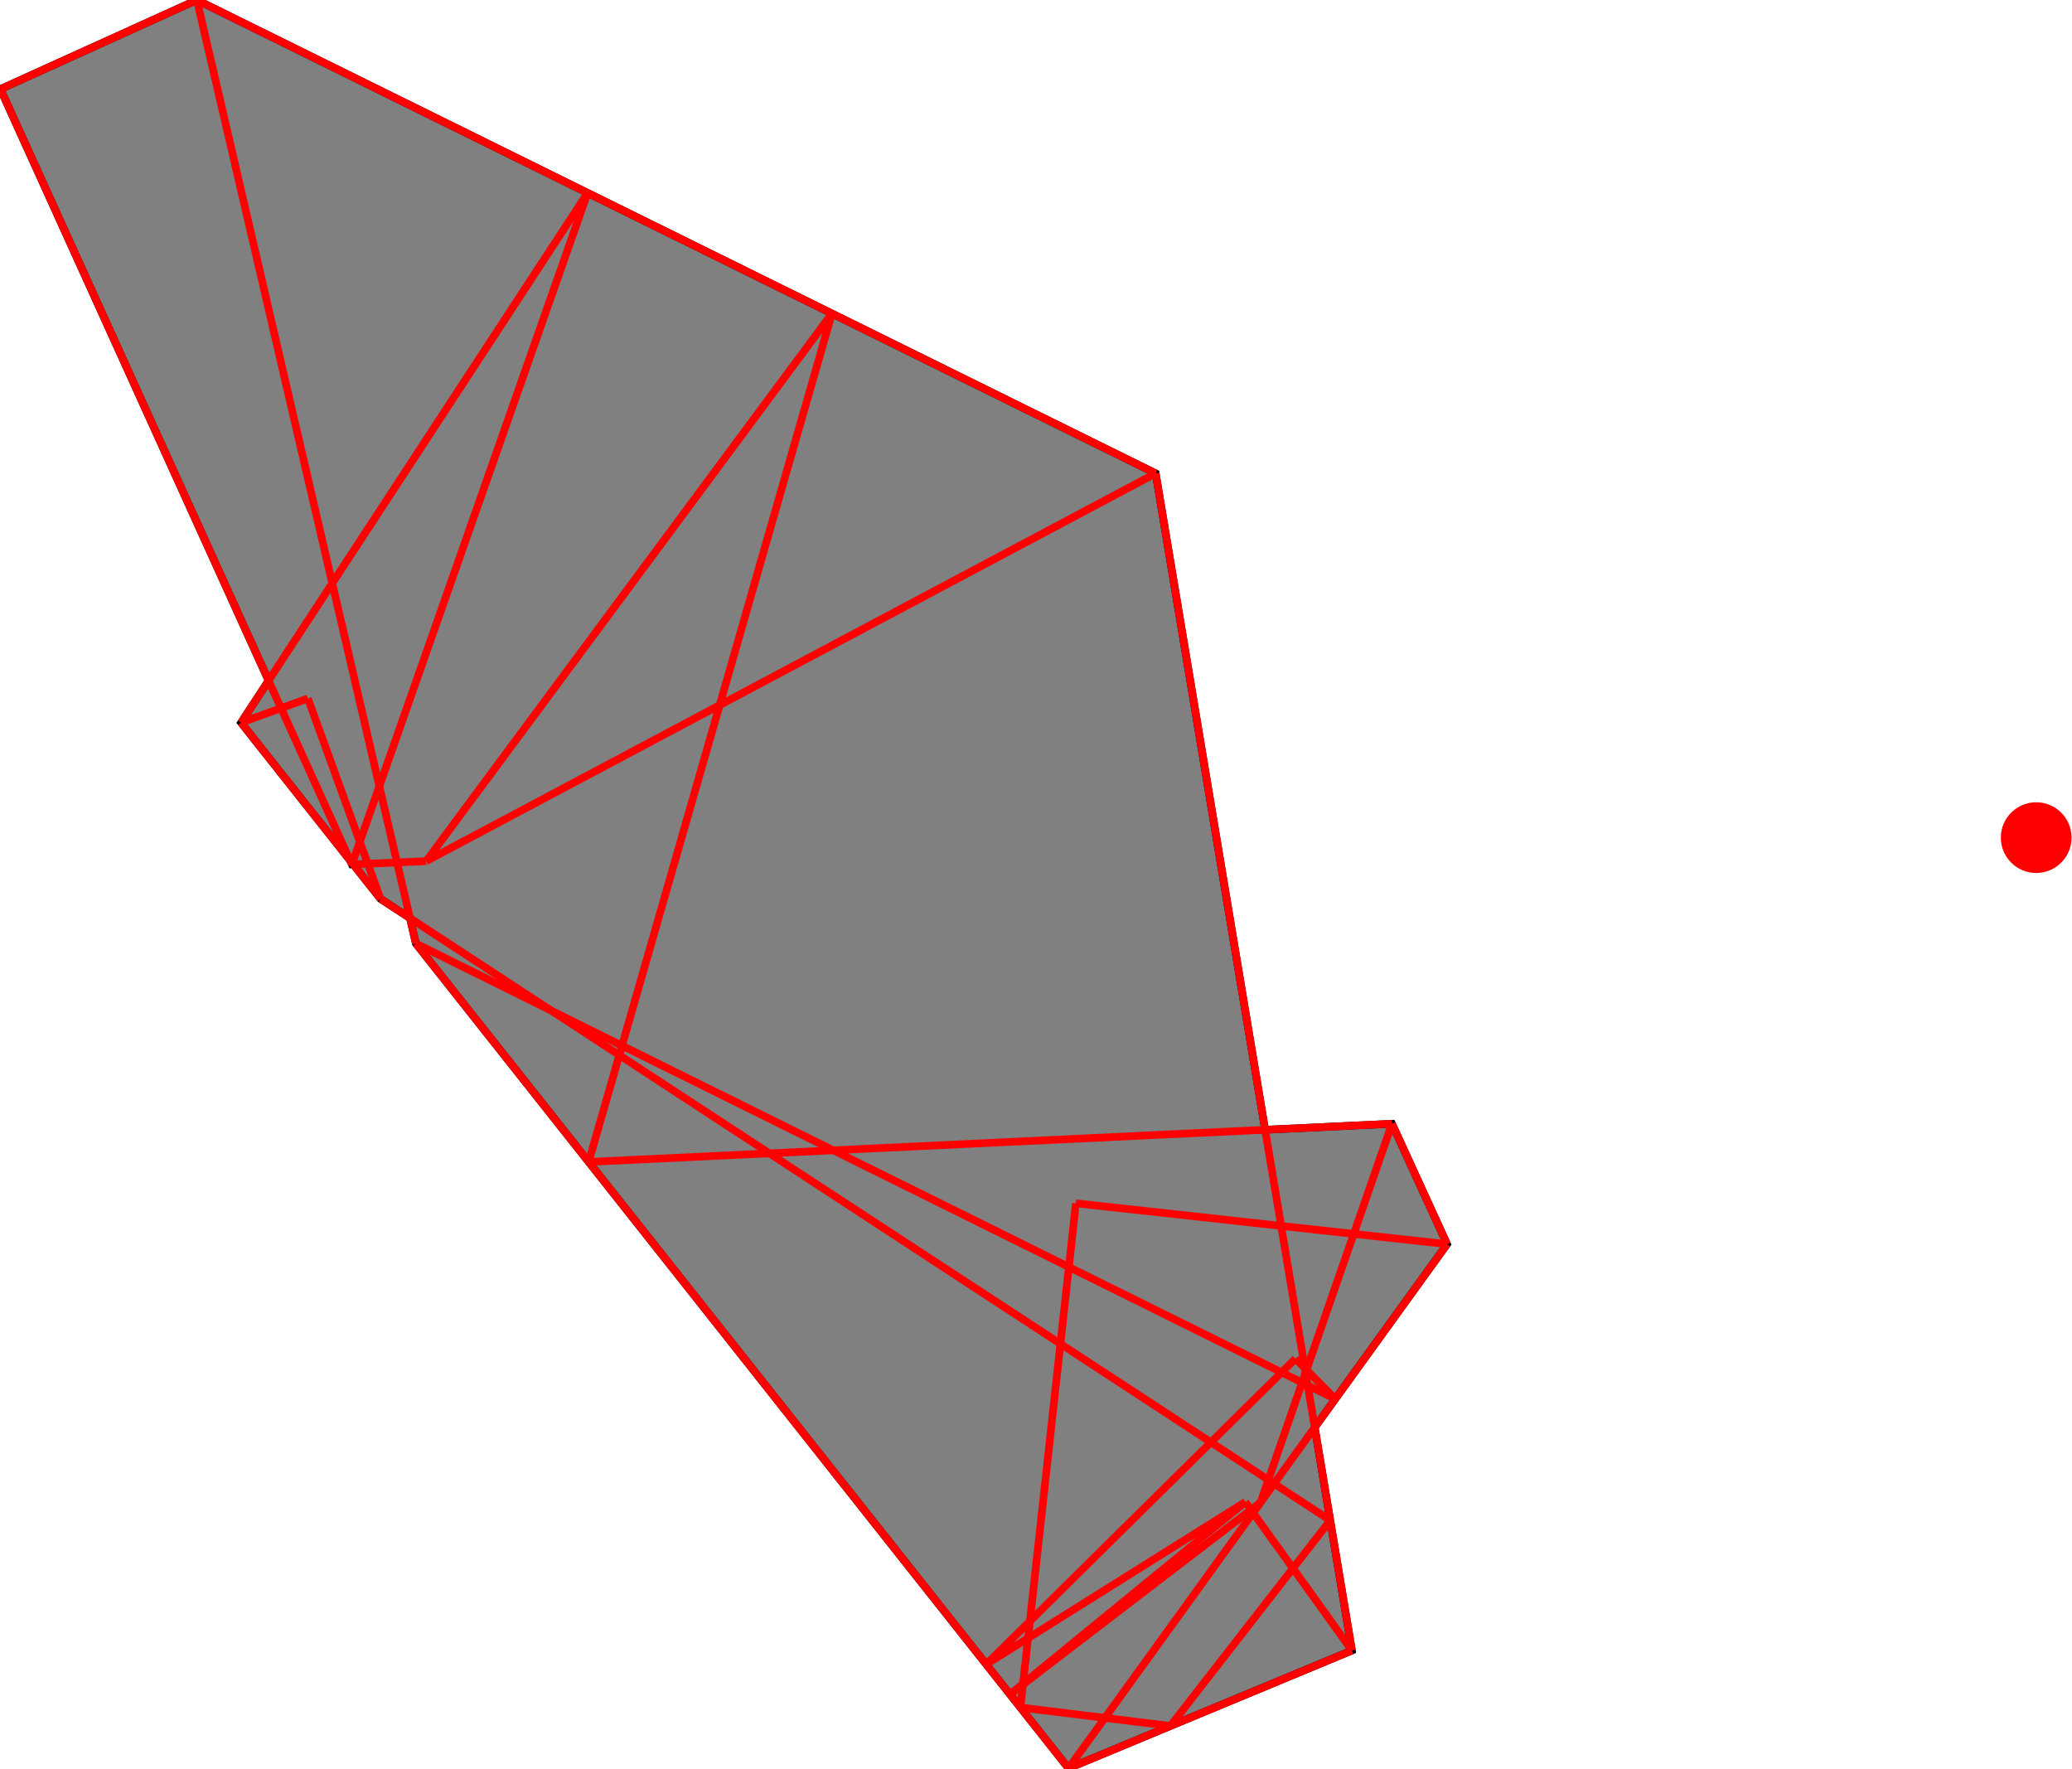 <?xml version="1.0" encoding="UTF-8"?>
<!DOCTYPE svg PUBLIC "-//W3C//DTD SVG 1.1//EN"
    "http://www.w3.org/Graphics/SVG/1.1/DTD/svg11.dtd"><svg xmlns="http://www.w3.org/2000/svg" height="426.816" stroke-opacity="1" viewBox="0 0 500 427" font-size="1" width="500" xmlns:xlink="http://www.w3.org/1999/xlink" stroke="rgb(0,0,0)" version="1.1"><defs></defs><defs></defs><g stroke-linejoin="miter" stroke-opacity="1.0" fill-opacity="1.0" stroke="rgb(0,0,0)" stroke-width="1.848" fill="rgb(128,128,128)" stroke-linecap="butt" stroke-miterlimit="10.0"><path d="M 257.847,426.816 l 68.422,-28.432 l -8.98,-53.852 l 31.951,-44.228 l -13.302,-29.069 l -30.628,1.456 l -26.418,-158.434 l -231.467,-114.257 l -47.426,21.501 l 64.731,142.78 l -6.638,10.146 l 26.309,33.241 l 0.444,0.979 l 0.32,-0.014 l 6.589,8.325 l 7.112,4.653 l 1.423,6.13 l 157.558,199.075 Z"/></g><defs></defs><g stroke-linejoin="miter" stroke-opacity="1.0" fill-opacity="1.0" stroke="rgb(0,0,0)" stroke-width="0.0" fill="rgb(255,0,0)" stroke-linecap="butt" stroke-miterlimit="10.0"><path d="M 500,202.179 c 0,-4.715 -3.822,-8.536 -8.536 -8.536c -4.715,-0 -8.536,3.822 -8.536 8.536c -0,4.715 3.822,8.536 8.536 8.536c 4.715,0 8.536,-3.822 8.536 -8.536Z"/></g><defs></defs><g stroke-linejoin="miter" stroke-opacity="1.0" fill-opacity="0.0" stroke="rgb(255,0,0)" stroke-width="1.848" fill="rgb(0,0,0)" stroke-linecap="butt" stroke-miterlimit="10.0"><path d="M 0,21.501 l 47.426,-21.501 "/></g><defs></defs><g stroke-linejoin="miter" stroke-opacity="1.0" fill-opacity="0.0" stroke="rgb(255,0,0)" stroke-width="1.848" fill="rgb(0,0,0)" stroke-linecap="butt" stroke-miterlimit="10.0"><path d="M 58.093,174.427 l 83.662,-127.864 "/></g><defs></defs><g stroke-linejoin="miter" stroke-opacity="1.0" fill-opacity="0.0" stroke="rgb(255,0,0)" stroke-width="1.848" fill="rgb(0,0,0)" stroke-linecap="butt" stroke-miterlimit="10.0"><path d="M 102.777,207.857 l 97.958,-132.18 "/></g><defs></defs><g stroke-linejoin="miter" stroke-opacity="1.0" fill-opacity="0.0" stroke="rgb(255,0,0)" stroke-width="1.848" fill="rgb(0,0,0)" stroke-linecap="butt" stroke-miterlimit="10.0"><path d="M 58.093,174.427 l 16.133,-5.846 "/></g><defs></defs><g stroke-linejoin="miter" stroke-opacity="1.0" fill-opacity="0.0" stroke="rgb(255,0,0)" stroke-width="1.848" fill="rgb(0,0,0)" stroke-linecap="butt" stroke-miterlimit="10.0"><path d="M 102.777,207.857 l 176.115,-93.6 "/></g><defs></defs><g stroke-linejoin="miter" stroke-opacity="1.0" fill-opacity="0.0" stroke="rgb(255,0,0)" stroke-width="1.848" fill="rgb(0,0,0)" stroke-linecap="butt" stroke-miterlimit="10.0"><path d="M 84.845,208.646 l 56.91,-162.083 "/></g><defs></defs><g stroke-linejoin="miter" stroke-opacity="1.0" fill-opacity="0.0" stroke="rgb(255,0,0)" stroke-width="1.848" fill="rgb(0,0,0)" stroke-linecap="butt" stroke-miterlimit="10.0"><path d="M 142.009,280.455 l 58.727,-204.777 "/></g><defs></defs><g stroke-linejoin="miter" stroke-opacity="1.0" fill-opacity="0.0" stroke="rgb(255,0,0)" stroke-width="1.848" fill="rgb(0,0,0)" stroke-linecap="butt" stroke-miterlimit="10.0"><path d="M 304.202,362.649 l 31.737,-91.415 "/></g><defs></defs><g stroke-linejoin="miter" stroke-opacity="1.0" fill-opacity="0.0" stroke="rgb(255,0,0)" stroke-width="1.848" fill="rgb(0,0,0)" stroke-linecap="butt" stroke-miterlimit="10.0"><path d="M 257.847,426.816 l 91.394,-126.512 "/></g><defs></defs><g stroke-linejoin="miter" stroke-opacity="1.0" fill-opacity="0.0" stroke="rgb(255,0,0)" stroke-width="1.848" fill="rgb(0,0,0)" stroke-linecap="butt" stroke-miterlimit="10.0"><path d="M 237.985,401.72 l 74.655,-73.77 "/></g><defs></defs><g stroke-linejoin="miter" stroke-opacity="1.0" fill-opacity="0.0" stroke="rgb(255,0,0)" stroke-width="1.848" fill="rgb(0,0,0)" stroke-linecap="butt" stroke-miterlimit="10.0"><path d="M 246.237,412.146 l 13.391,-121.702 "/></g><defs></defs><g stroke-linejoin="miter" stroke-opacity="1.0" fill-opacity="0.0" stroke="rgb(255,0,0)" stroke-width="1.848" fill="rgb(0,0,0)" stroke-linecap="butt" stroke-miterlimit="10.0"><path d="M 282.45,416.593 l 38.583,-49.617 "/></g><defs></defs><g stroke-linejoin="miter" stroke-opacity="1.0" fill-opacity="0.0" stroke="rgb(255,0,0)" stroke-width="1.848" fill="rgb(0,0,0)" stroke-linecap="butt" stroke-miterlimit="10.0"><path d="M 84.845,208.646 l 17.932,-0.789 "/></g><defs></defs><g stroke-linejoin="miter" stroke-opacity="1.0" fill-opacity="0.0" stroke="rgb(255,0,0)" stroke-width="1.848" fill="rgb(0,0,0)" stroke-linecap="butt" stroke-miterlimit="10.0"><path d="M 243.729,408.978 l 56.816,-46.443 "/></g><defs></defs><g stroke-linejoin="miter" stroke-opacity="1.0" fill-opacity="0.0" stroke="rgb(255,0,0)" stroke-width="1.848" fill="rgb(0,0,0)" stroke-linecap="butt" stroke-miterlimit="10.0"><path d="M 243.729,408.978 l 60.473,-46.329 "/></g><defs></defs><g stroke-linejoin="miter" stroke-opacity="1.0" fill-opacity="0.0" stroke="rgb(255,0,0)" stroke-width="1.848" fill="rgb(0,0,0)" stroke-linecap="butt" stroke-miterlimit="10.0"><path d="M 278.893,114.257 l -231.467,-114.257 "/></g><defs></defs><g stroke-linejoin="miter" stroke-opacity="1.0" fill-opacity="0.0" stroke="rgb(255,0,0)" stroke-width="1.848" fill="rgb(0,0,0)" stroke-linecap="butt" stroke-miterlimit="10.0"><path d="M 237.985,401.72 l 62.56,-39.185 "/></g><defs></defs><g stroke-linejoin="miter" stroke-opacity="1.0" fill-opacity="0.0" stroke="rgb(255,0,0)" stroke-width="1.848" fill="rgb(0,0,0)" stroke-linecap="butt" stroke-miterlimit="10.0"><path d="M 326.27,398.384 l -47.377,-284.127 "/></g><defs></defs><g stroke-linejoin="miter" stroke-opacity="1.0" fill-opacity="0.0" stroke="rgb(255,0,0)" stroke-width="1.848" fill="rgb(0,0,0)" stroke-linecap="butt" stroke-miterlimit="10.0"><path d="M 142.009,280.455 l 193.93,-9.22 "/></g><defs></defs><g stroke-linejoin="miter" stroke-opacity="1.0" fill-opacity="0.0" stroke="rgb(255,0,0)" stroke-width="1.848" fill="rgb(0,0,0)" stroke-linecap="butt" stroke-miterlimit="10.0"><path d="M 349.241,300.304 l -13.302,-29.069 "/></g><defs></defs><g stroke-linejoin="miter" stroke-opacity="1.0" fill-opacity="0.0" stroke="rgb(255,0,0)" stroke-width="1.848" fill="rgb(0,0,0)" stroke-linecap="butt" stroke-miterlimit="10.0"><path d="M 100.289,227.742 l -52.863,-227.742 "/></g><defs></defs><g stroke-linejoin="miter" stroke-opacity="1.0" fill-opacity="0.0" stroke="rgb(255,0,0)" stroke-width="1.848" fill="rgb(0,0,0)" stroke-linecap="butt" stroke-miterlimit="10.0"><path d="M 257.847,426.816 l 68.422,-28.432 "/></g><defs></defs><g stroke-linejoin="miter" stroke-opacity="1.0" fill-opacity="0.0" stroke="rgb(255,0,0)" stroke-width="1.848" fill="rgb(0,0,0)" stroke-linecap="butt" stroke-miterlimit="10.0"><path d="M 349.241,300.304 l -89.614,-9.86 "/></g><defs></defs><g stroke-linejoin="miter" stroke-opacity="1.0" fill-opacity="0.0" stroke="rgb(255,0,0)" stroke-width="1.848" fill="rgb(0,0,0)" stroke-linecap="butt" stroke-miterlimit="10.0"><path d="M 91.754,216.958 l -17.528,-48.376 "/></g><defs></defs><g stroke-linejoin="miter" stroke-opacity="1.0" fill-opacity="0.0" stroke="rgb(255,0,0)" stroke-width="1.848" fill="rgb(0,0,0)" stroke-linecap="butt" stroke-miterlimit="10.0"><path d="M 326.27,398.384 l -25.725,-35.849 "/></g><defs></defs><g stroke-linejoin="miter" stroke-opacity="1.0" fill-opacity="0.0" stroke="rgb(255,0,0)" stroke-width="1.848" fill="rgb(0,0,0)" stroke-linecap="butt" stroke-miterlimit="10.0"><path d="M 322.247,337.672 l -9.607,-9.722 "/></g><defs></defs><g stroke-linejoin="miter" stroke-opacity="1.0" fill-opacity="0.0" stroke="rgb(255,0,0)" stroke-width="1.848" fill="rgb(0,0,0)" stroke-linecap="butt" stroke-miterlimit="10.0"><path d="M 84.845,208.646 l -84.845,-187.145 "/></g><defs></defs><g stroke-linejoin="miter" stroke-opacity="1.0" fill-opacity="0.0" stroke="rgb(255,0,0)" stroke-width="1.848" fill="rgb(0,0,0)" stroke-linecap="butt" stroke-miterlimit="10.0"><path d="M 322.247,337.672 l -221.957,-109.93 "/></g><defs></defs><g stroke-linejoin="miter" stroke-opacity="1.0" fill-opacity="0.0" stroke="rgb(255,0,0)" stroke-width="1.848" fill="rgb(0,0,0)" stroke-linecap="butt" stroke-miterlimit="10.0"><path d="M 321.033,366.977 l -229.279,-150.019 "/></g><defs></defs><g stroke-linejoin="miter" stroke-opacity="1.0" fill-opacity="0.0" stroke="rgb(255,0,0)" stroke-width="1.848" fill="rgb(0,0,0)" stroke-linecap="butt" stroke-miterlimit="10.0"><path d="M 91.754,216.958 l -33.661,-42.531 "/></g><defs></defs><g stroke-linejoin="miter" stroke-opacity="1.0" fill-opacity="0.0" stroke="rgb(255,0,0)" stroke-width="1.848" fill="rgb(0,0,0)" stroke-linecap="butt" stroke-miterlimit="10.0"><path d="M 257.847,426.816 l -157.558,-199.075 "/></g><defs></defs><g stroke-linejoin="miter" stroke-opacity="1.0" fill-opacity="0.0" stroke="rgb(255,0,0)" stroke-width="1.848" fill="rgb(0,0,0)" stroke-linecap="butt" stroke-miterlimit="10.0"><path d="M 282.45,416.593 l -36.213,-4.447 "/></g></svg>